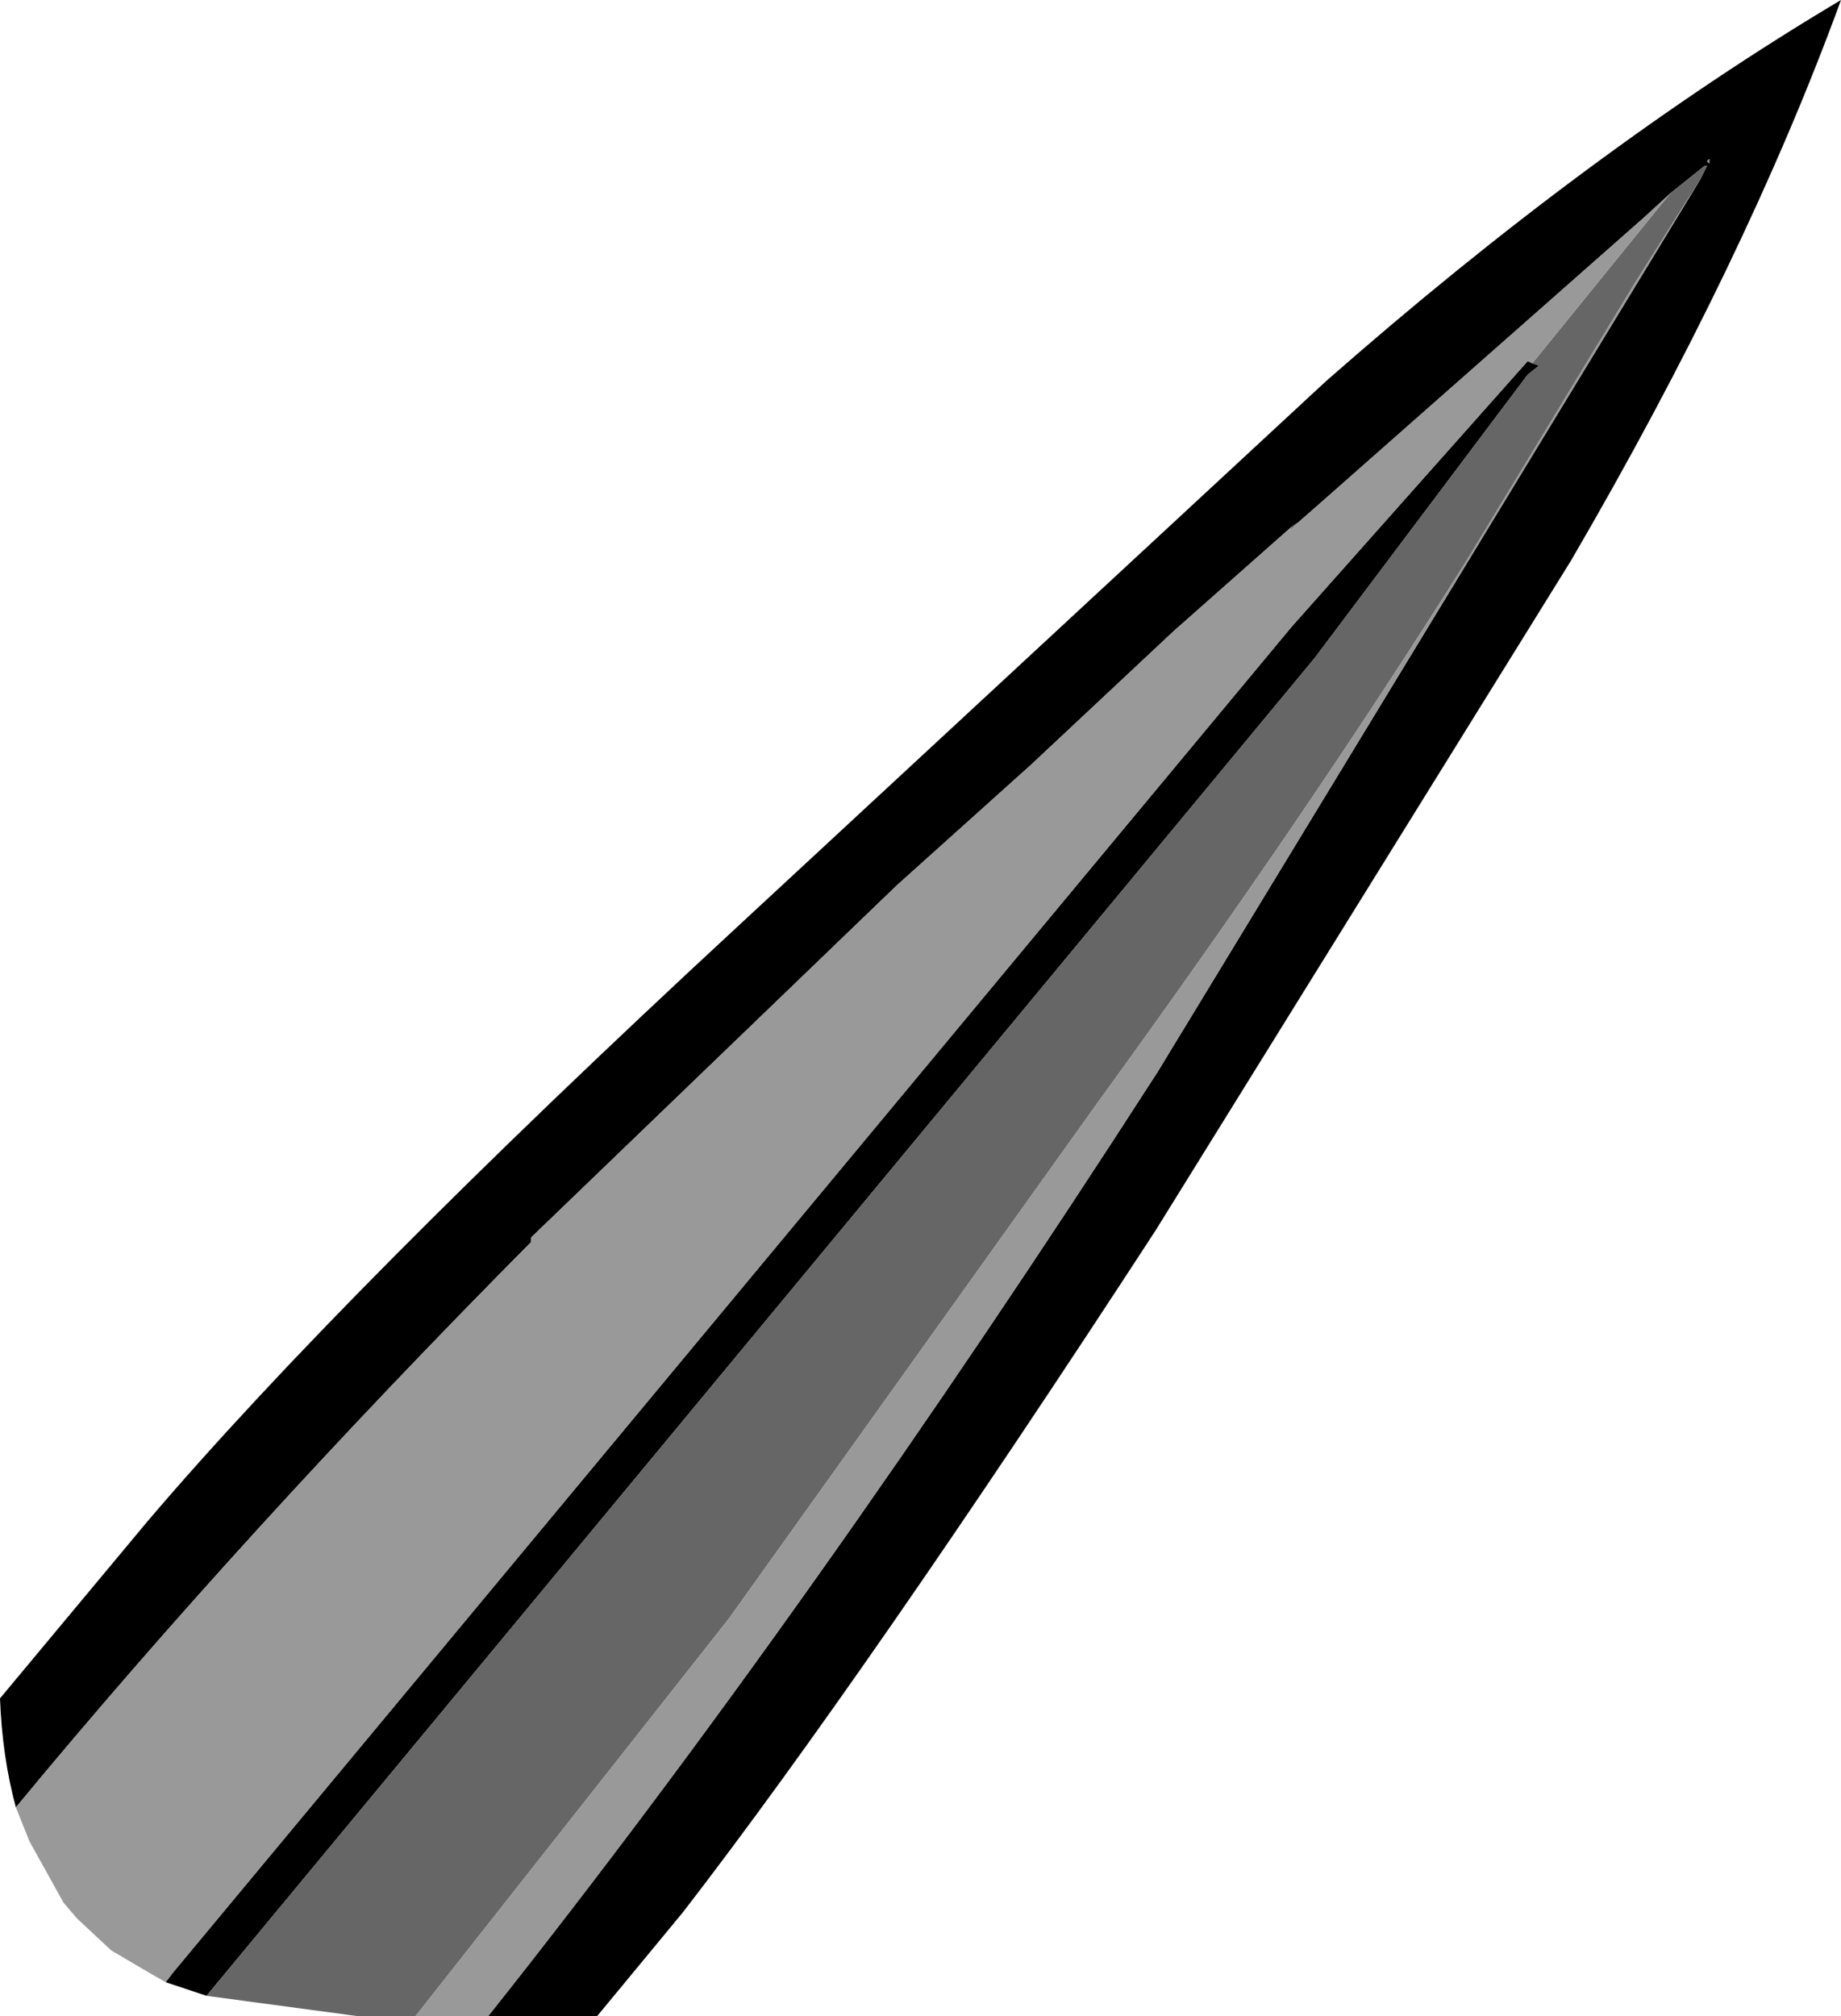 <?xml version="1.0" encoding="UTF-8" standalone="no"?>
<svg xmlns:ffdec="https://www.free-decompiler.com/flash" xmlns:xlink="http://www.w3.org/1999/xlink" ffdec:objectType="shape" height="44.4px" width="40.55px" xmlns="http://www.w3.org/2000/svg">
  <g transform="matrix(1.0, 0.0, 0.0, 1.0, 0.0, -3.6)">
    <path d="M33.75 11.6 L33.9 11.65 33.65 11.85 28.95 18.1 4.55 47.55 3.65 47.25 3.8 47.05 28.45 17.4 33.65 11.55 33.75 11.6 M37.45 7.55 L37.6 7.25 37.55 7.25 36.8 7.85 36.2 8.4 29.0 14.75 28.6 15.1 28.45 15.2 25.85 17.5 22.7 20.45 19.75 23.1 11.7 30.85 11.7 30.95 Q5.35 37.35 0.35 43.4 0.05 42.3 0.0 41.0 L3.25 37.1 Q7.55 32.05 16.25 24.0 L29.2 12.0 Q35.0 6.9 40.55 3.6 38.45 9.35 34.6 15.95 L25.45 30.7 Q19.1 40.45 15.05 45.7 L13.15 48.0 10.75 48.0 Q17.9 39.0 25.5 27.2 L37.45 7.55 M37.65 7.1 L37.6 7.15 37.65 7.2 37.65 7.1" fill="#000000" fill-rule="evenodd" stroke="none"/>
    <path d="M4.55 47.55 L28.95 18.1 33.65 11.85 33.9 11.65 33.75 11.6 36.55 8.15 36.8 7.85 37.55 7.25 37.6 7.25 37.45 7.55 36.0 9.85 32.3 15.95 Q28.85 21.45 24.2 27.85 L16.05 39.25 9.15 48.0 7.9 48.0 4.55 47.55 M28.6 15.1 L28.4 15.3 28.45 15.2 28.6 15.1" fill="#666666" fill-rule="evenodd" stroke="none"/>
    <path d="M33.75 11.6 L33.65 11.55 28.45 17.4 3.8 47.05 3.65 47.25 3.3 47.05 2.45 46.55 1.7 45.85 1.4 45.5 0.65 44.15 0.35 43.4 Q5.35 37.35 11.7 30.95 L11.7 30.85 19.75 23.1 22.7 20.45 25.85 17.5 28.45 15.2 28.4 15.3 28.6 15.1 29.0 14.75 36.2 8.4 36.8 7.85 36.55 8.15 33.75 11.6 M9.15 48.0 L16.05 39.25 24.2 27.85 Q28.85 21.45 32.3 15.95 L36.0 9.85 37.45 7.55 25.5 27.2 Q17.9 39.0 10.75 48.0 L9.15 48.0 M37.65 7.1 L37.65 7.2 37.6 7.15 37.65 7.1" fill="#999999" fill-rule="evenodd" stroke="none"/>
  </g>
</svg>
